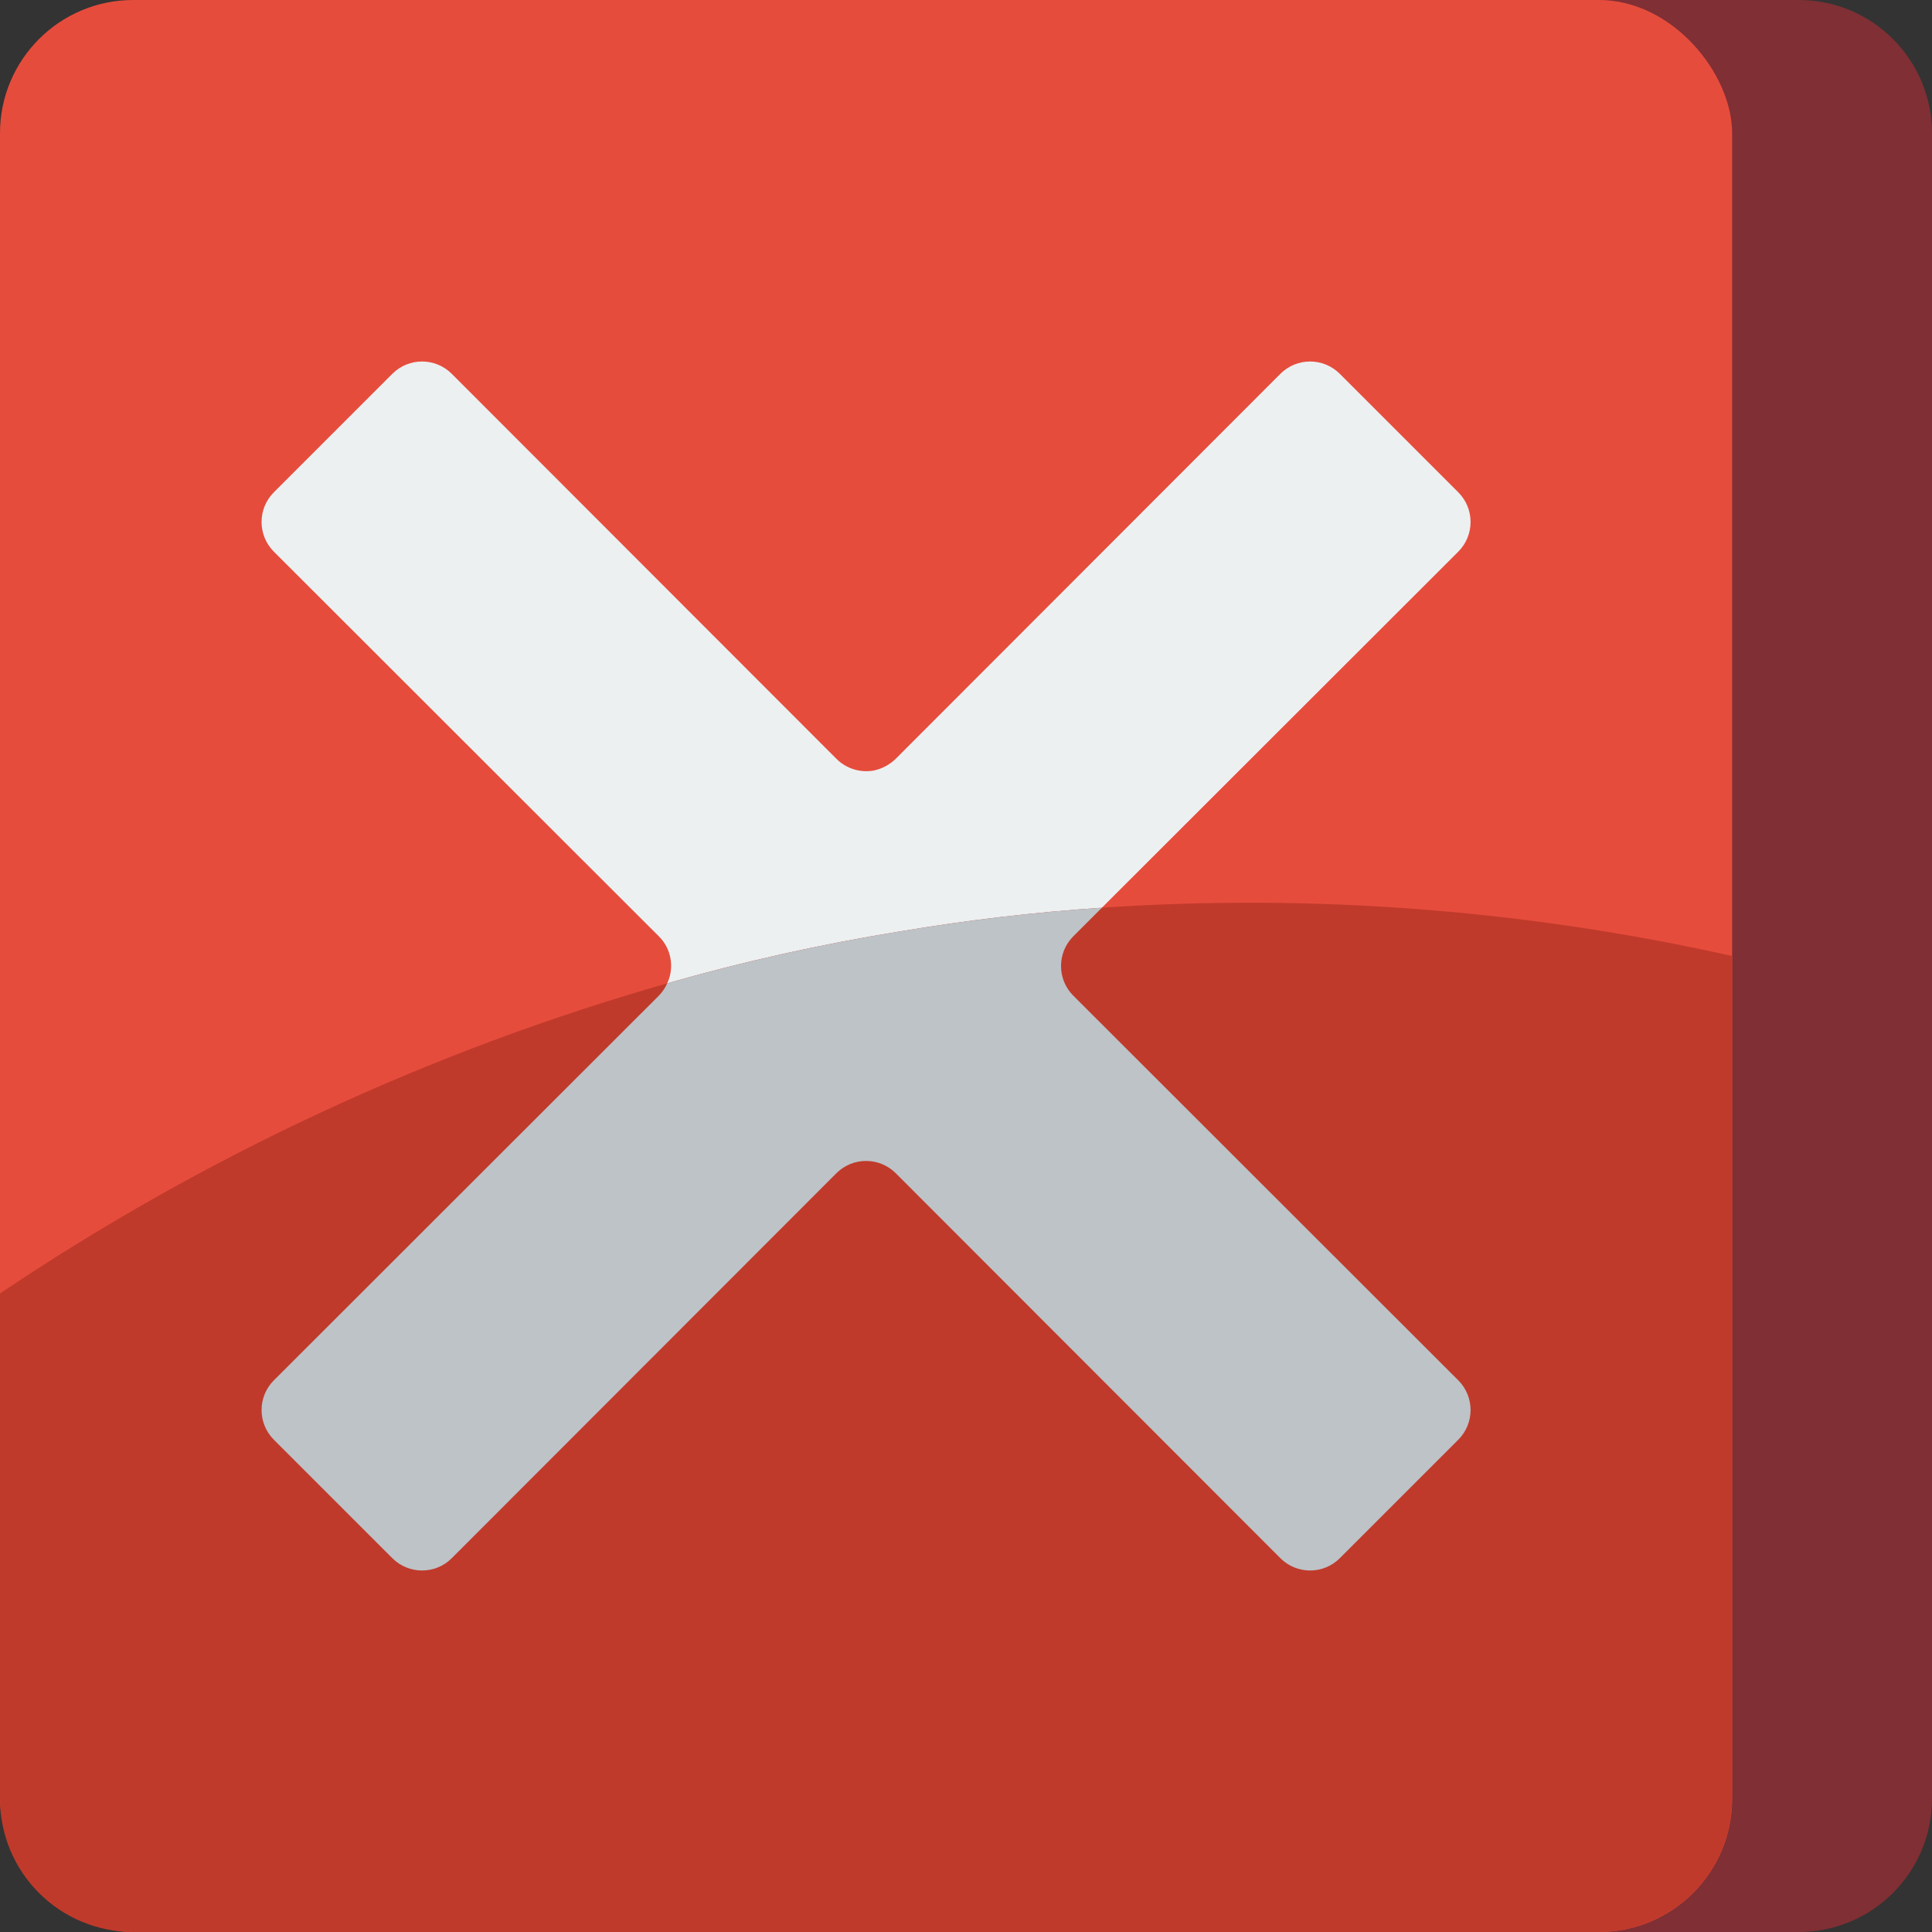<svg height="512" viewBox="0 0 58 58" width="512" xmlns="http://www.w3.org/2000/svg"><rect x="0" y="0" width="58" height="58" fill="#333333" stroke="none"/><g id="Page-1" fill="none" fill-rule="evenodd"><g id="018---Cross" fill-rule="nonzero"><path id="Shape" d="m47 0h7c2.209 0 4 1.791 4 4v50c0 2.209-1.791 4-4 4h-8" fill="#802f34"/><rect id="Rectangle-path" fill="#e64c3c" height="58" rx="4" width="52"/><path id="Shape" d="m52 28.7v25.3c0 1.061-.421 2.079-1.171 2.829s-1.768 1.172-2.829 1.171h-44c-1.061 0-2.079-.421-2.829-1.171-.75-.75-1.172-1.768-1.171-2.829v-15.17c6.148-4.132 12.907-7.274 20.03-9.31 2.3-.659 4.638-1.18 7-1.56 2.004-.338 4.023-.575 6.05-.71 6.344-.427 12.716.062 18.92 1.45z" fill="#c03a2b"/><path id="Shape" d="m43.78 16.56-10.7 10.69c-2.027.135-4.046.372-6.05.71-2.362.38-4.7.901-7 1.56.223-.476.123-1.04-.25-1.41l-11.56-11.55c-.49-.492-.49-1.288 0-1.78l3.56-3.56c.492-.49 1.288-.49 1.78 0l11.55 11.56c.296.296.719.427 1.13.35.245-.054.47-.175.65-.35l11.55-11.56c.492-.49 1.288-.49 1.78 0l3.56 3.56c.49.492.49 1.288 0 1.78z" fill="#ecf0f1"/><path id="Shape" d="m43.78 43.22-3.56 3.56c-.492.49-1.288.49-1.78 0l-11.55-11.56c-.492-.49-1.288-.49-1.78 0l-11.55 11.56c-.492.49-1.288.49-1.78 0l-3.56-3.56c-.49-.492-.49-1.288 0-1.78l11.56-11.55c.104-.108.189-.233.25-.37 2.3-.659 4.638-1.18 7-1.56 2.004-.338 4.023-.575 6.05-.71l-.86.86c-.49.492-.49 1.288 0 1.78l11.56 11.55c.49.492.49 1.288 0 1.78z" fill="#bdc3c7"/></g></g></svg>
